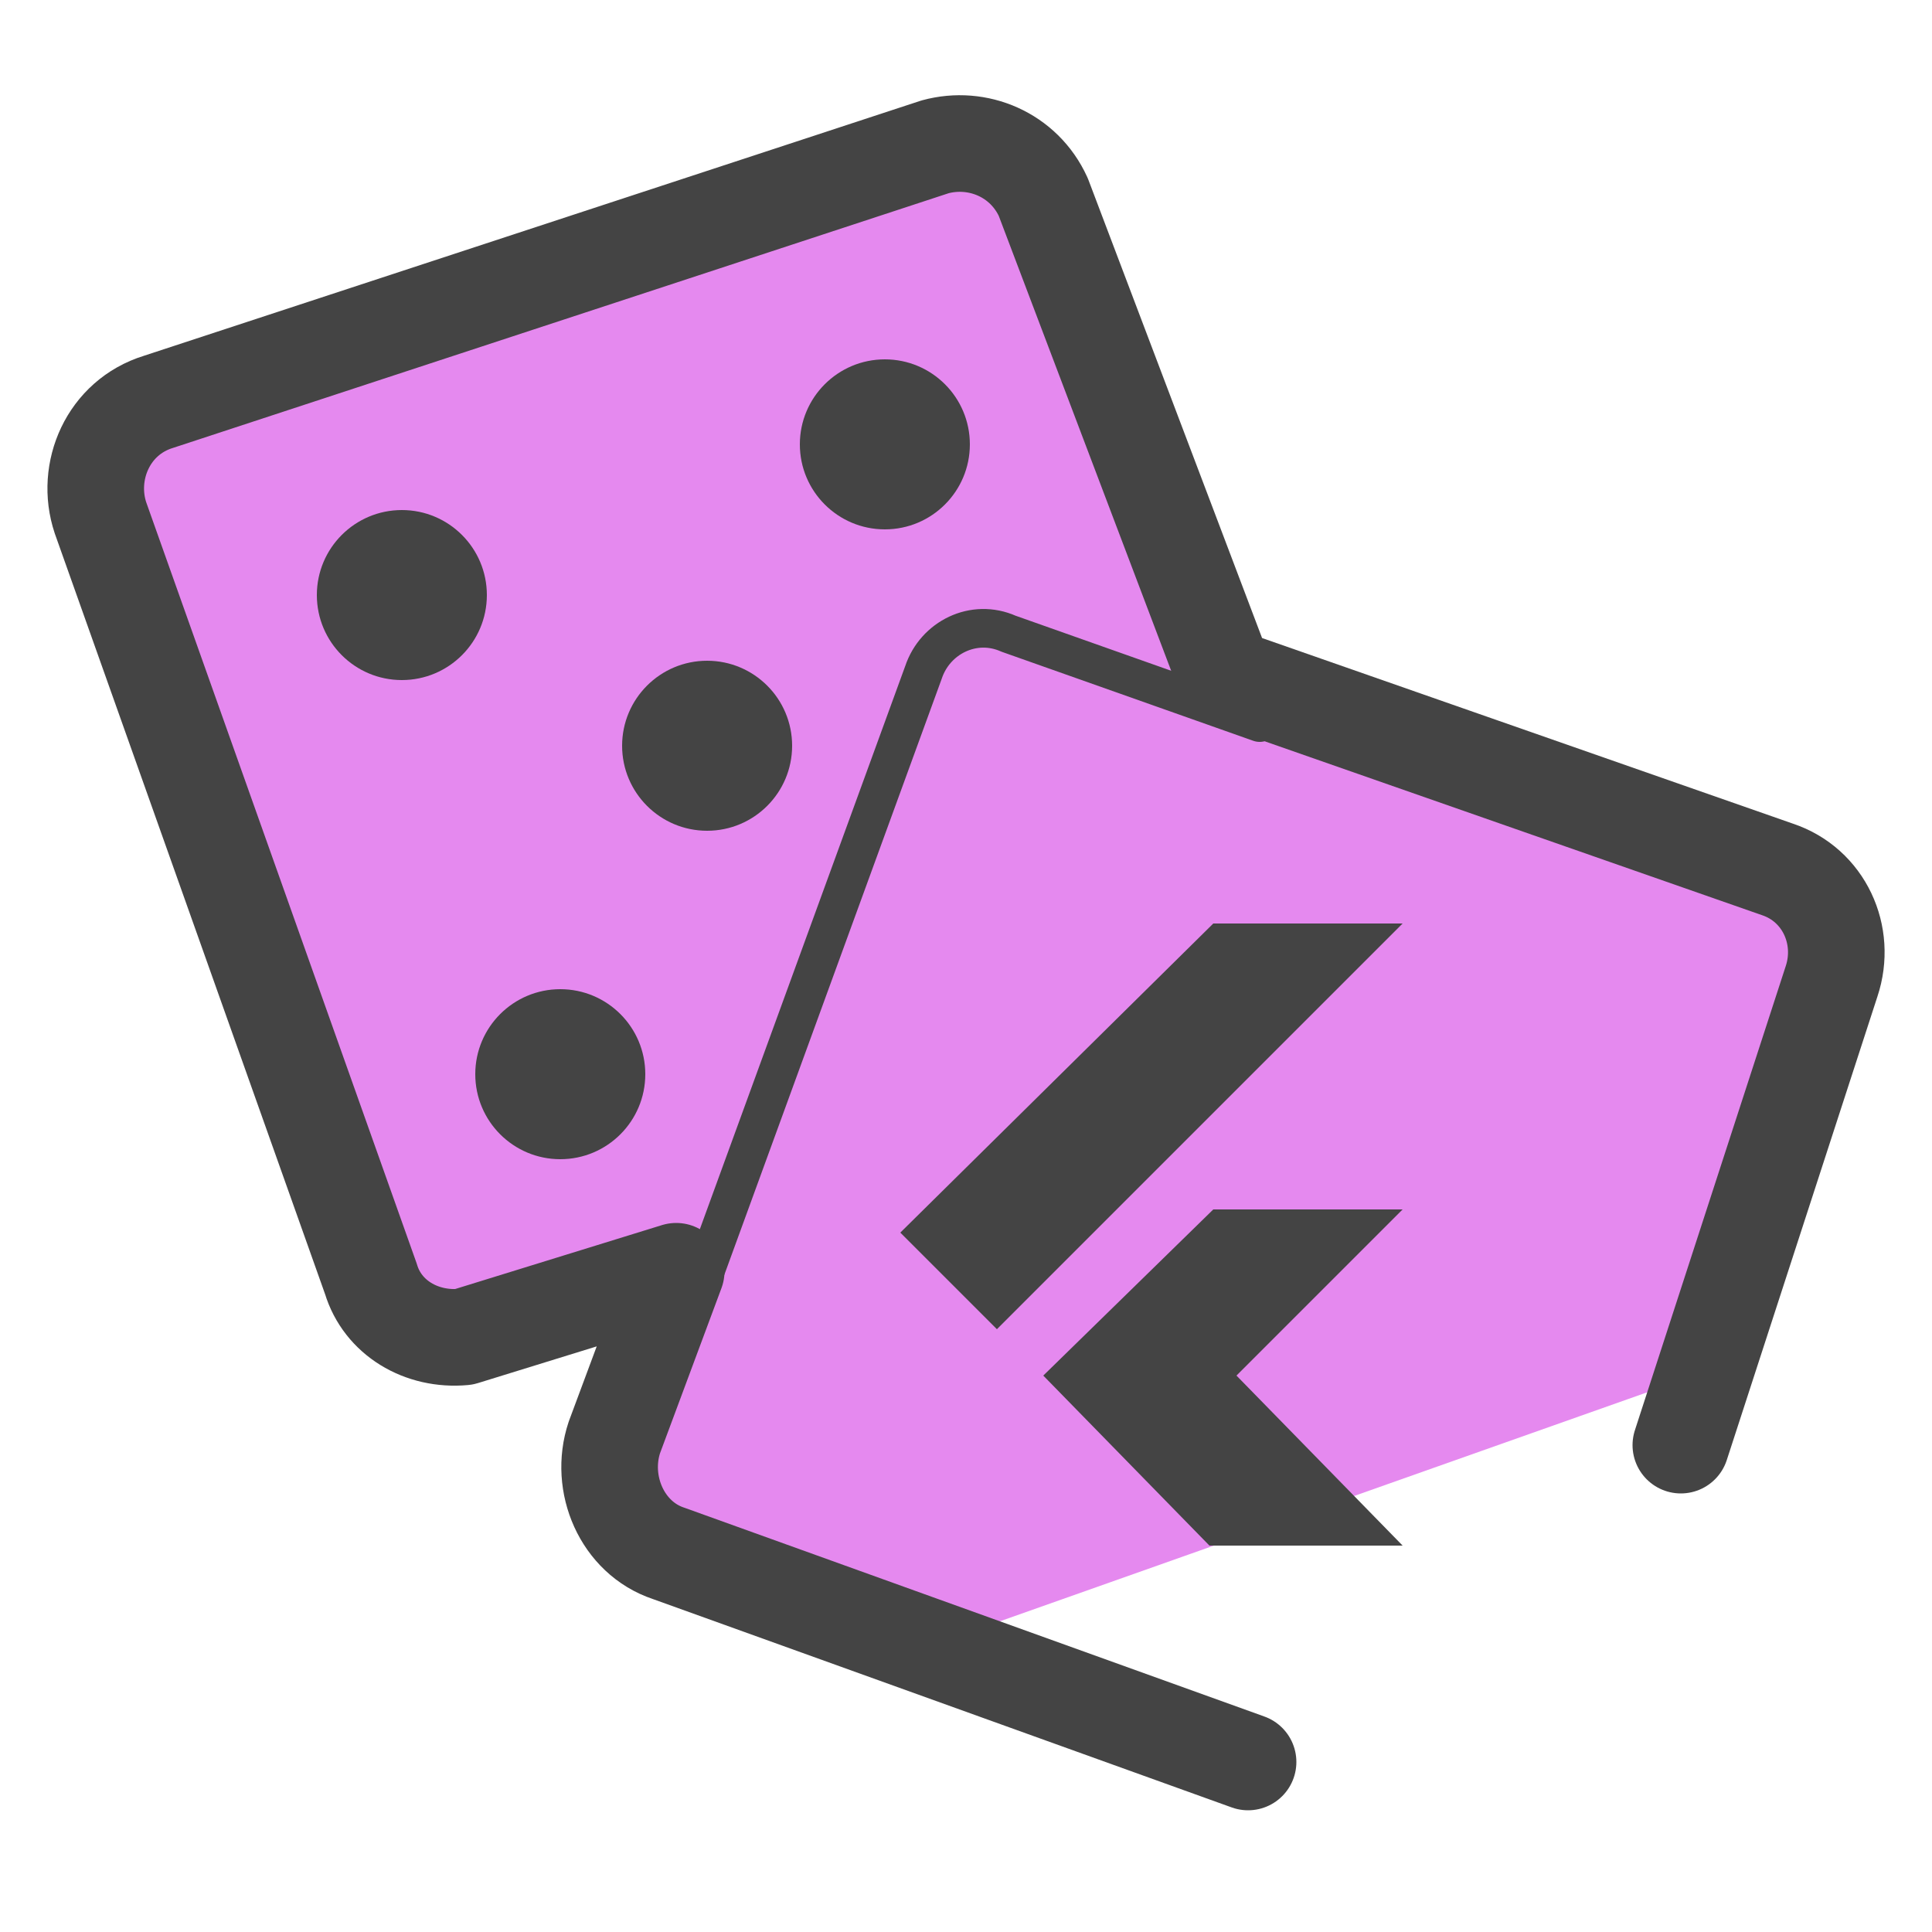 <?xml version="1.0" encoding="utf-8"?>
<!-- Generator: Adobe Illustrator 28.0.0, SVG Export Plug-In . SVG Version: 6.00 Build 0)  -->
<svg version="1.1" id="Layer_1" xmlns="http://www.w3.org/2000/svg" xmlns:xlink="http://www.w3.org/1999/xlink" x="0px" y="0px"
	 viewBox="0 0 50 50" style="enable-background:new 0 0 50 50;" xml:space="preserve">
<style type="text/css">
	.st0{fill:#E589EF;}
	.st1{fill:none;stroke:#444444;stroke-width:2.5;stroke-linecap:round;stroke-linejoin:round;stroke-miterlimit:10;}
	.st2{fill:none;stroke:#444444;stroke-linecap:round;stroke-linejoin:round;stroke-miterlimit:10;}
	.st3{fill:#444444;}
</style>
<g>
	<g>
		<path class="st0" d="M43.7,21.7l-3.8-1.3L35,18.9l-3.1-1.2C31.1,16,27.4,2.6,25.4,3.7l-23,7.7l2.1,7.5c0.1,0.9,6.3,14.8,6,15.7
			c-0.3,1.3,6.1-0.3,6,0.1c-0.3,1.6-0.7,5.3-0.3,5.6l7.3,2.5l21.2-7.5c0.7-0.3,2.9-8.3,2.3-11.2C46.4,20.4,44.2,22.8,43.7,21.7z"/>
	</g>
</g>
<path class="st1" d="M32.3,45.6l-15-5.4c-1.2-0.4-1.8-1.8-1.4-3l1.6-4.3L12,34.6c-1.1,0.1-2.1-0.5-2.4-1.5l-7-19.7
	c-0.4-1.2,0.2-2.6,1.5-3l20.1-6.6C25.3,3.5,26.5,4,27,5.1l4.7,12.4l14.3,5c1.2,0.4,1.8,1.7,1.4,2.9l-3.9,12"/>
<path class="st2" d="M17.7,34.4l6.2-17c0.3-0.9,1.3-1.4,2.2-1l6.5,2.3"/>
<circle class="st3" cx="18.3" cy="19.3" r="2.2"/>
<circle class="st3" cx="22.9" cy="11.5" r="2.2"/>
<circle class="st3" cx="14.5" cy="27.8" r="2.2"/>
<g>
	<polygon class="st3" points="23.3,31.9 31.4,23.9 36.3,23.9 25.8,34.4 	"/>
	<polygon class="st3" points="27,35.6 31.4,31.3 36.3,31.3 32,35.6 36.3,40 31.3,40 	"/>
</g>
<circle class="st3" cx="10.4" cy="15.4" r="2.2"/>
</svg>
